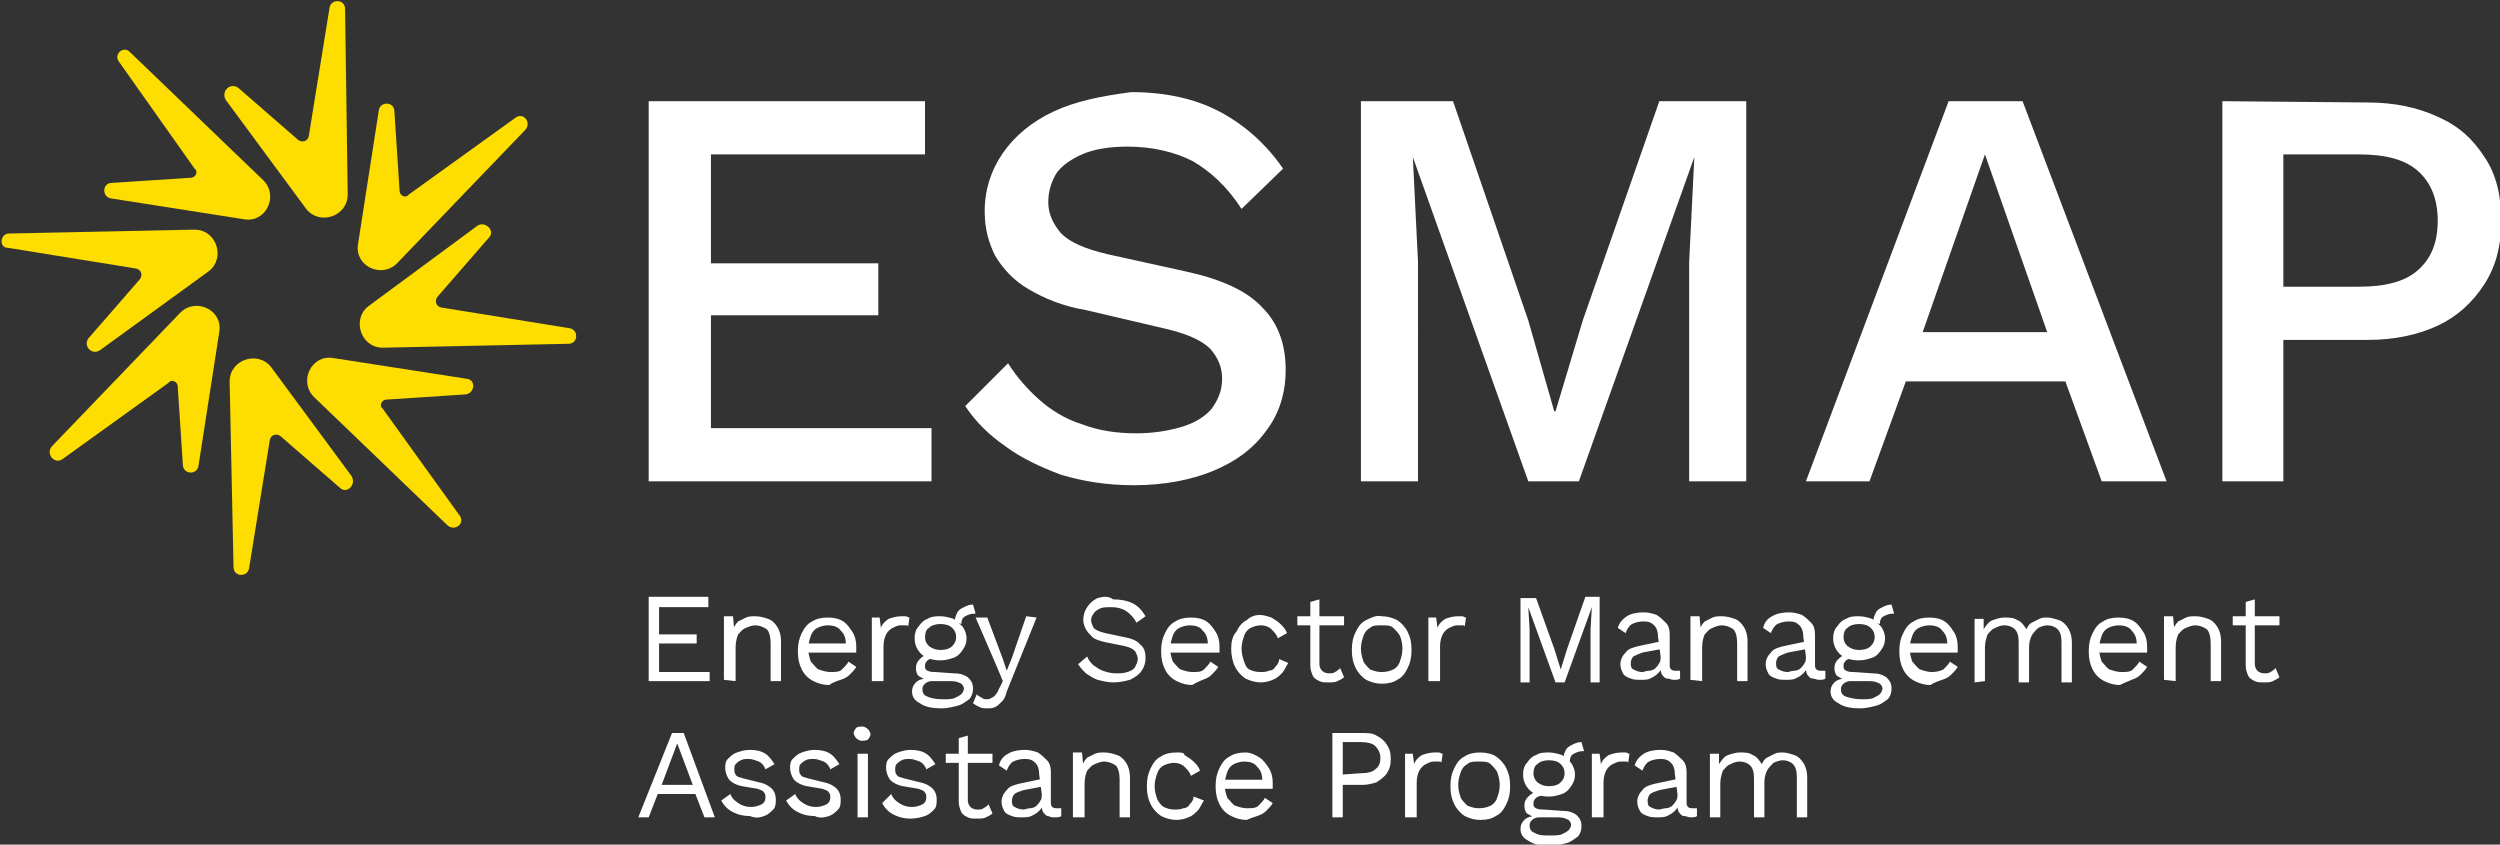 <?xml version="1.0" encoding="utf-8"?>
<!-- Generator: Adobe Illustrator 27.9.1, SVG Export Plug-In . SVG Version: 6.00 Build 0)  -->
<svg version="1.1" id="Layer_1" xmlns="http://www.w3.org/2000/svg" xmlns:xlink="http://www.w3.org/1999/xlink" x="0px" y="0px"
	 viewBox="0 0 192.7 65.1" style="enable-background:new 0 0 192.7 65.1;" xml:space="preserve">
<rect x="0" y="0" width="192.7" height="65.1" fill="#333333" stroke="none"/>
<style type="text/css">
	.st0{fill:#FDDE00;}
	.st1{fill:#FFFFFF;}
</style>
<path class="st0" d="M26.2,37.6l-4.6-4c-0.3-0.2-0.7-0.1-0.8,0.3l-1.6,9.9c-0.1,0.7-1.2,0.7-1.2-0.1l-0.3-14.3
	c0-1.7,2.2-2.4,3.2-1.1l6.2,8.4C27.5,37.4,26.7,38.1,26.2,37.6"/>
<path class="st0" d="M14.1,35.9l-0.4-6.1c0-0.4-0.5-0.6-0.7-0.3l-8.2,5.9C4.2,35.8,3.5,35,4,34.4l9.9-10.3c1.2-1.2,3.3-0.2,3,1.5
	l-1.6,10.3C15.2,36.6,14.2,36.6,14.1,35.9"/>
<path class="st0" d="M6.8,26.1l4-4.6c0.2-0.3,0.1-0.7-0.3-0.8l-9.9-1.6C-0.1,19.1,0,18,0.7,18L15,17.7c1.7,0,2.4,2.2,1.1,3.2L7.7,27
	C7.1,27.4,6.4,26.7,6.8,26.1"/>
<path class="st0" d="M8.6,14.1l6.1-0.4c0.4,0,0.6-0.5,0.3-0.7L9.2,4.8C8.7,4.2,9.5,3.5,10,4l10.3,9.9c1.2,1.2,0.2,3.3-1.5,3
	L8.6,15.3C7.8,15.2,7.9,14.1,8.6,14.1"/>
<path class="st0" d="M18.4,6.8l4.6,4c0.3,0.2,0.7,0.1,0.8-0.3l1.6-9.9c0.1-0.7,1.2-0.7,1.2,0.1L26.8,15c0,1.7-2.2,2.4-3.2,1.1
	l-6.2-8.4C17,7,17.8,6.3,18.4,6.8"/>
<path class="st0" d="M30.4,8.6l0.4,6.1c0,0.4,0.5,0.6,0.7,0.3l8.2-5.9c0.6-0.5,1.3,0.3,0.8,0.9l-9.9,10.3c-1.2,1.2-3.3,0.2-3-1.5
	l1.6-10.3C29.3,7.8,30.4,7.8,30.4,8.6"/>
<path class="st0" d="M37.7,18.3l-4,4.6c-0.2,0.3-0.1,0.7,0.3,0.8l9.9,1.6c0.7,0.1,0.7,1.2-0.1,1.2l-14.3,0.3c-1.7,0-2.4-2.2-1.1-3.2
	l8.4-6.2C37.4,17,38.2,17.8,37.7,18.3"/>
<path class="st0" d="M35.9,30.4l-6.1,0.4c-0.4,0-0.6,0.5-0.3,0.7l5.9,8.2c0.5,0.6-0.3,1.3-0.9,0.8l-10.3-9.9c-1.2-1.2-0.2-3.3,1.5-3
	L36,29.2C36.7,29.3,36.6,30.3,35.9,30.4"/>
<path class="st1" d="M176,22.1V11.9h5.8c2.1,0,3.6,0.4,4.6,1.3c1,0.9,1.5,2.2,1.5,3.8c0,1.7-0.5,2.9-1.5,3.8c-1,0.9-2.5,1.3-4.6,1.3
	L176,22.1z M171.3,7.8v29.3h4.7V26.2h6.5c2.1,0,3.9-0.4,5.4-1.1c1.5-0.7,2.7-1.8,3.6-3.2c0.9-1.4,1.3-3,1.3-4.9
	c0-1.9-0.4-3.6-1.3-4.9c-0.9-1.4-2-2.4-3.6-3.1c-1.5-0.7-3.3-1.1-5.4-1.1L171.3,7.8L171.3,7.8L171.3,7.8z M153,11.9l4.8,13.7h-9.6
	L153,11.9L153,11.9z M155.9,7.8h-5.7l-11,29.3h4.9l2.8-7.7h12.3l2.8,7.7h5L155.9,7.8L155.9,7.8L155.9,7.8z M127.9,7.8l-5.9,16.9
	l-2.1,7h-0.1l-2-7L112,7.8h-7.1v29.3h4.4V20.2l-0.4-8.1h0l8.9,25h3.9l8.9-25h0l-0.4,8.1v16.9h4.4V7.8L127.9,7.8L127.9,7.8z
	 M81.2,8.6c-1.7,0.8-3,1.9-3.9,3.2c-0.9,1.3-1.4,2.8-1.4,4.5c0,1.3,0.3,2.4,0.8,3.4c0.6,1,1.4,1.9,2.6,2.6c1.2,0.7,2.6,1.3,4.4,1.6
	l6.4,1.5c1.6,0.4,2.6,0.9,3.2,1.5c0.6,0.7,0.9,1.4,0.9,2.3c0,0.9-0.3,1.6-0.8,2.3c-0.5,0.6-1.3,1.1-2.3,1.4c-1,0.3-2.2,0.5-3.5,0.5
	c-1.5,0-2.9-0.2-4.2-0.7c-1.3-0.4-2.4-1.1-3.3-1.9c-0.9-0.8-1.7-1.7-2.4-2.8l-3.3,3.3c0.8,1.2,1.8,2.2,3.1,3.1
	c1.2,0.9,2.7,1.6,4.3,2.2c1.7,0.5,3.5,0.8,5.6,0.8c2.3,0,4.4-0.4,6.1-1.1s3.1-1.7,4.1-3.1c1-1.3,1.5-2.9,1.5-4.7
	c0-2-0.6-3.6-1.8-4.8c-1.2-1.3-3.2-2.2-6-2.8l-5.9-1.3c-1.7-0.4-2.9-0.9-3.6-1.6c-0.6-0.7-1-1.5-1-2.4c0-0.8,0.2-1.5,0.6-2.2
	c0.4-0.6,1.1-1.1,2-1.5c0.9-0.4,2.1-0.6,3.5-0.6c1.9,0,3.6,0.4,5,1.1c1.4,0.8,2.7,2,3.8,3.7l3.2-3.1c-1.3-1.9-3-3.4-4.9-4.4
	c-1.9-1-4.2-1.5-6.8-1.5C84.9,7.4,82.9,7.8,81.2,8.6L81.2,8.6L81.2,8.6z M71.8,37.1V33H54.8v-8.7h12.9v-4H54.8v-8.4h16.5V7.8H50
	v29.3C50,37.1,71.8,37.1,71.8,37.1z"/>
<path class="st1" d="M172.1,47.5v0.7h3.6v-0.7H172.1z M173.1,46.4v4.9c0,0.3,0.1,0.6,0.2,0.8c0.1,0.2,0.3,0.3,0.5,0.4
	s0.4,0.1,0.7,0.1c0.3,0,0.5,0,0.7-0.1c0.2-0.1,0.4-0.2,0.5-0.3l-0.3-0.7c-0.1,0.1-0.2,0.2-0.4,0.3c-0.1,0.1-0.3,0.1-0.5,0.1
	c-0.2,0-0.4-0.1-0.5-0.2s-0.2-0.3-0.2-0.5v-5L173.1,46.4L173.1,46.4L173.1,46.4z M167.7,52.5v-2.6c0-0.4,0.1-0.8,0.2-1
	c0.2-0.2,0.3-0.4,0.6-0.5c0.2-0.1,0.5-0.2,0.7-0.2c0.3,0,0.6,0.1,0.9,0.3c0.2,0.2,0.3,0.6,0.3,1.1v2.9h0.8v-3.1
	c0-0.4-0.1-0.8-0.3-1.1c-0.2-0.3-0.4-0.5-0.7-0.6c-0.3-0.1-0.6-0.2-1-0.2c-0.2,0-0.5,0-0.7,0.1c-0.2,0.1-0.4,0.2-0.6,0.3
	c-0.2,0.2-0.3,0.4-0.4,0.6l0.1,0.1l-0.1-1.1h-0.7v4.9L167.7,52.5L167.7,52.5L167.7,52.5z M164.3,52.4c0.3-0.1,0.5-0.2,0.7-0.4
	c0.2-0.2,0.4-0.4,0.5-0.6l-0.6-0.4c-0.1,0.2-0.3,0.4-0.5,0.6s-0.5,0.2-0.9,0.2c-0.3,0-0.6-0.1-0.9-0.2c-0.2-0.1-0.4-0.4-0.6-0.6
	c-0.1-0.3-0.2-0.6-0.2-1c0-0.4,0.1-0.7,0.2-1c0.1-0.3,0.3-0.5,0.5-0.6c0.2-0.1,0.5-0.2,0.8-0.2c0.4,0,0.8,0.1,1,0.4
	c0.3,0.3,0.4,0.6,0.4,1.1l0.4-0.1h-3.6v0.7h4c0-0.1,0-0.2,0-0.2c0-0.1,0-0.2,0-0.3c0-0.4-0.1-0.8-0.3-1.1c-0.2-0.3-0.4-0.6-0.7-0.8
	s-0.7-0.3-1.2-0.3c-0.5,0-0.9,0.1-1.2,0.3c-0.4,0.2-0.6,0.5-0.8,0.9c-0.2,0.4-0.3,0.8-0.3,1.4s0.1,1,0.3,1.4
	c0.2,0.4,0.5,0.7,0.9,0.9c0.4,0.2,0.8,0.3,1.2,0.3C163.8,52.6,164.1,52.5,164.3,52.4L164.3,52.4L164.3,52.4z M153,52.5v-2.6
	c0-0.4,0.1-0.7,0.2-1c0.2-0.2,0.3-0.4,0.6-0.5c0.2-0.1,0.4-0.2,0.7-0.2c0.3,0,0.6,0.1,0.8,0.3s0.3,0.5,0.3,1v3.1h0.8v-2.7
	c0-0.4,0.1-0.7,0.2-0.9s0.3-0.4,0.5-0.6c0.2-0.1,0.5-0.2,0.7-0.2c0.3,0,0.6,0.1,0.8,0.3c0.2,0.2,0.3,0.5,0.3,1v3.1h0.8v-3.1
	c0-0.4-0.1-0.8-0.3-1.1c-0.2-0.3-0.4-0.5-0.7-0.6c-0.3-0.1-0.6-0.2-0.9-0.2c-0.2,0-0.4,0-0.6,0.1c-0.2,0.1-0.4,0.2-0.6,0.3
	c-0.2,0.1-0.3,0.3-0.4,0.5c-0.2-0.3-0.4-0.6-0.7-0.7c-0.3-0.2-0.6-0.2-1-0.2c-0.3,0-0.6,0.1-0.9,0.2s-0.5,0.4-0.7,0.7l0-0.8h-0.7
	v4.9L153,52.5L153,52.5L153,52.5z M149.7,52.4c0.3-0.1,0.5-0.2,0.7-0.4c0.2-0.2,0.4-0.4,0.5-0.6l-0.6-0.4c-0.1,0.2-0.3,0.4-0.5,0.6
	c-0.2,0.1-0.5,0.2-0.9,0.2c-0.3,0-0.6-0.1-0.9-0.2c-0.2-0.1-0.4-0.4-0.6-0.6c-0.1-0.3-0.2-0.6-0.2-1c0-0.4,0.1-0.7,0.2-1
	c0.1-0.3,0.3-0.5,0.5-0.6c0.2-0.1,0.5-0.2,0.8-0.2c0.4,0,0.8,0.1,1,0.4c0.3,0.3,0.4,0.6,0.4,1.1l0.4-0.1h-3.6v0.7h4
	c0-0.1,0-0.2,0-0.2c0-0.1,0-0.2,0-0.3c0-0.4-0.1-0.8-0.3-1.1c-0.2-0.3-0.4-0.6-0.7-0.8s-0.7-0.3-1.2-0.3c-0.5,0-0.9,0.1-1.2,0.3
	c-0.4,0.2-0.6,0.5-0.8,0.9c-0.2,0.4-0.3,0.8-0.3,1.4s0.1,1,0.3,1.4c0.2,0.4,0.5,0.7,0.9,0.9c0.4,0.2,0.8,0.3,1.2,0.3
	C149.1,52.6,149.4,52.5,149.7,52.4L149.7,52.4L149.7,52.4z M144.2,48.4c0.2,0.2,0.3,0.4,0.3,0.7c0,0.3-0.1,0.5-0.3,0.7
	c-0.2,0.2-0.5,0.3-0.9,0.3s-0.6-0.1-0.9-0.3c-0.2-0.2-0.3-0.4-0.3-0.7c0-0.3,0.1-0.6,0.3-0.7c0.2-0.2,0.5-0.3,0.9-0.3
	S144,48.2,144.2,48.4z M142.3,47.7c-0.3,0.1-0.5,0.3-0.7,0.6c-0.2,0.2-0.3,0.5-0.3,0.9c0,0.5,0.2,0.9,0.5,1.2
	c0.3,0.3,0.8,0.5,1.5,0.5c0.4,0,0.7-0.1,1-0.2c0.3-0.1,0.5-0.3,0.7-0.6c0.2-0.3,0.3-0.5,0.3-0.9c0-0.3-0.1-0.6-0.3-0.9
	c-0.2-0.2-0.4-0.4-0.7-0.6c-0.3-0.1-0.7-0.2-1-0.2S142.6,47.5,142.3,47.7L142.3,47.7z M142.3,53.7c-0.3-0.1-0.4-0.3-0.4-0.6
	c0-0.2,0.1-0.3,0.2-0.4c0.1-0.1,0.3-0.2,0.5-0.2h1.5c0.4,0,0.6,0.1,0.8,0.2c0.1,0.1,0.2,0.2,0.2,0.4c0,0.1-0.1,0.3-0.2,0.4
	c-0.1,0.1-0.3,0.2-0.5,0.3s-0.6,0.1-0.9,0.1C143,53.9,142.6,53.8,142.3,53.7L142.3,53.7L142.3,53.7z M142.9,51.8
	c-0.2,0-0.4,0-0.6-0.1s-0.2-0.2-0.2-0.4c0-0.2,0.1-0.3,0.2-0.4c0.1-0.1,0.4-0.2,0.7-0.2h0.1l-0.5-0.3c-0.4,0-0.7,0.2-0.9,0.4
	c-0.2,0.2-0.3,0.4-0.3,0.7c0,0.3,0.1,0.5,0.2,0.6c0.2,0.1,0.3,0.2,0.6,0.3l0.1-0.1c-0.4,0-0.7,0.1-0.9,0.3c-0.2,0.2-0.3,0.4-0.3,0.7
	c0,0.4,0.2,0.7,0.6,0.9c0.4,0.3,1,0.4,1.7,0.4c0.4,0,0.8-0.1,1.2-0.2c0.4-0.1,0.6-0.3,0.9-0.5c0.2-0.2,0.3-0.5,0.3-0.8
	c0-0.4-0.1-0.6-0.4-0.9c-0.3-0.2-0.6-0.3-1.1-0.3L142.9,51.8L142.9,51.8L142.9,51.8z M145.8,46.6L145.8,46.6c-0.3,0-0.5,0.1-0.7,0.2
	c-0.2,0.1-0.4,0.2-0.5,0.4c-0.1,0.2-0.2,0.4-0.2,0.7l0.5,0.2c0-0.3,0.1-0.5,0.3-0.6c0.2-0.1,0.4-0.2,0.7-0.2h0.1L145.8,46.6
	L145.8,46.6L145.8,46.6z M139.2,50.6c0,0.2,0,0.4-0.1,0.5c-0.1,0.2-0.2,0.3-0.3,0.4c-0.1,0.1-0.3,0.2-0.5,0.2
	c-0.2,0-0.4,0.1-0.5,0.1c-0.3,0-0.5-0.1-0.7-0.2c-0.2-0.1-0.2-0.3-0.2-0.5c0-0.2,0.1-0.4,0.2-0.5c0.2-0.1,0.4-0.2,0.7-0.3l1.6-0.3
	v-0.6l-1.9,0.4c-0.4,0.1-0.8,0.2-1,0.5c-0.2,0.2-0.4,0.5-0.4,0.9c0,0.3,0.1,0.5,0.2,0.7c0.1,0.2,0.3,0.3,0.6,0.4
	c0.2,0.1,0.5,0.1,0.8,0.1c0.2,0,0.5,0,0.7-0.1s0.4-0.2,0.6-0.4c0.2-0.2,0.3-0.4,0.4-0.6l-0.2,0v0.1c0,0.2,0,0.4,0.1,0.6
	c0.1,0.1,0.2,0.3,0.4,0.3s0.3,0.1,0.5,0.1c0.2,0,0.4,0,0.5-0.1l0-0.6c-0.1,0-0.2,0-0.4,0c-0.2,0-0.4-0.1-0.4-0.4v-2.4
	c0-0.4-0.1-0.7-0.3-0.9c-0.2-0.2-0.4-0.4-0.7-0.6c-0.3-0.1-0.6-0.2-1-0.2c-0.5,0-1,0.1-1.3,0.3c-0.4,0.2-0.6,0.5-0.7,0.9l0.6,0.4
	c0.1-0.3,0.3-0.6,0.5-0.7s0.5-0.2,0.9-0.2c0.4,0,0.6,0.1,0.8,0.3c0.2,0.2,0.3,0.5,0.3,0.9L139.2,50.6L139.2,50.6L139.2,50.6z
	 M131.2,52.5v-2.6c0-0.4,0.1-0.8,0.2-1c0.2-0.2,0.3-0.4,0.6-0.5c0.2-0.1,0.5-0.2,0.7-0.2c0.3,0,0.6,0.1,0.9,0.3
	c0.2,0.2,0.3,0.6,0.3,1.1v2.9h0.8v-3.1c0-0.4-0.1-0.8-0.3-1.1c-0.2-0.3-0.4-0.5-0.7-0.6c-0.3-0.1-0.6-0.2-1-0.2
	c-0.2,0-0.5,0-0.7,0.1c-0.2,0.1-0.4,0.2-0.6,0.3c-0.2,0.2-0.3,0.4-0.4,0.6l0.1,0.1l-0.1-1.1h-0.7v4.9L131.2,52.5L131.2,52.5
	L131.2,52.5z M128,50.6c0,0.2,0,0.4-0.1,0.5c-0.1,0.2-0.2,0.3-0.3,0.4s-0.3,0.2-0.5,0.2c-0.2,0-0.4,0.1-0.5,0.1
	c-0.3,0-0.5-0.1-0.7-0.2c-0.2-0.1-0.2-0.3-0.2-0.5c0-0.2,0.1-0.4,0.2-0.5c0.2-0.1,0.4-0.2,0.7-0.3l1.6-0.3v-0.6l-1.9,0.4
	c-0.4,0.1-0.8,0.2-1,0.5c-0.2,0.2-0.4,0.5-0.4,0.9c0,0.3,0.1,0.5,0.2,0.7c0.1,0.2,0.3,0.3,0.6,0.4c0.2,0.1,0.5,0.1,0.8,0.1
	c0.2,0,0.5,0,0.7-0.1s0.4-0.2,0.6-0.4c0.2-0.2,0.3-0.4,0.4-0.6l-0.2,0v0.1c0,0.2,0,0.4,0.1,0.6c0.1,0.1,0.2,0.3,0.4,0.3
	s0.3,0.1,0.5,0.1c0.2,0,0.4,0,0.5-0.1l0-0.6c-0.1,0-0.2,0-0.4,0c-0.2,0-0.4-0.1-0.4-0.4v-2.4c0-0.4-0.1-0.7-0.3-0.9
	s-0.4-0.4-0.7-0.6c-0.3-0.1-0.6-0.2-1-0.2c-0.5,0-1,0.1-1.3,0.3s-0.6,0.5-0.7,0.9l0.6,0.4c0.1-0.3,0.3-0.6,0.5-0.7s0.5-0.2,0.9-0.2
	c0.4,0,0.6,0.1,0.8,0.3c0.2,0.2,0.3,0.5,0.3,0.9L128,50.6L128,50.6L128,50.6z M122.2,46l-1.4,4l-0.5,1.6h0l-0.5-1.6l-1.4-3.9h-1.2
	v6.5h0.7v-4.1l-0.1-1.7h0l2.1,5.8h0.7l2.1-5.8h0l-0.1,1.7v4.1h0.7V46L122.2,46L122.2,46z M111,52.5v-2.7c0-0.4,0.1-0.7,0.2-0.9
	c0.1-0.2,0.3-0.4,0.5-0.5c0.2-0.1,0.4-0.2,0.6-0.2c0.2,0,0.3,0,0.4,0c0.1,0,0.2,0,0.2,0.1l0.1-0.7c-0.1,0-0.2-0.1-0.3-0.1
	c-0.1,0-0.2,0-0.3,0c-0.4,0-0.7,0.1-1,0.2c-0.3,0.2-0.5,0.4-0.6,0.7l-0.1-0.8h-0.6v4.9L111,52.5C111,52.5,111,52.5,111,52.5z
	 M107.4,48.4c0.2,0.2,0.4,0.4,0.5,0.6s0.2,0.6,0.2,1c0,0.4-0.1,0.7-0.2,1c-0.1,0.3-0.3,0.5-0.5,0.6s-0.5,0.2-0.9,0.2
	s-0.6-0.1-0.9-0.2c-0.2-0.2-0.4-0.4-0.5-0.6c-0.1-0.3-0.2-0.6-0.2-1c0-0.4,0.1-0.7,0.2-1c0.1-0.3,0.3-0.5,0.5-0.6
	c0.2-0.2,0.5-0.2,0.9-0.2S107.2,48.2,107.4,48.4z M105.3,47.8c-0.4,0.2-0.6,0.5-0.8,0.9c-0.2,0.4-0.3,0.8-0.3,1.4s0.1,1,0.3,1.4
	c0.2,0.4,0.5,0.7,0.8,0.9c0.4,0.2,0.8,0.3,1.2,0.3c0.5,0,0.9-0.1,1.2-0.3c0.4-0.2,0.6-0.5,0.8-0.9c0.2-0.4,0.3-0.8,0.3-1.4
	s-0.1-1-0.3-1.4c-0.2-0.4-0.5-0.7-0.8-0.9c-0.4-0.2-0.8-0.3-1.2-0.3C106.1,47.4,105.7,47.6,105.3,47.8z M100,47.5v0.7h3.6v-0.7H100z
	 M101,46.4v4.9c0,0.3,0.1,0.6,0.2,0.8c0.1,0.2,0.3,0.3,0.5,0.4s0.4,0.1,0.7,0.1c0.3,0,0.5,0,0.7-0.1c0.2-0.1,0.4-0.2,0.5-0.3
	l-0.3-0.7c-0.1,0.1-0.2,0.2-0.4,0.3c-0.1,0.1-0.3,0.1-0.5,0.1c-0.2,0-0.4-0.1-0.5-0.2s-0.2-0.3-0.2-0.5v-5L101,46.4L101,46.4
	L101,46.4z M96.1,47.8c-0.4,0.2-0.6,0.5-0.8,0.9C95,49,94.9,49.5,94.9,50s0.1,1,0.3,1.4c0.2,0.4,0.5,0.7,0.8,0.9
	c0.4,0.2,0.8,0.3,1.2,0.3c0.3,0,0.7-0.1,0.9-0.2c0.3-0.1,0.5-0.3,0.7-0.5c0.2-0.2,0.3-0.5,0.5-0.8l-0.7-0.3c0,0.2-0.1,0.4-0.3,0.6
	c-0.1,0.2-0.3,0.3-0.5,0.3c-0.2,0.1-0.4,0.1-0.7,0.1c-0.3,0-0.6-0.1-0.8-0.2S96,51.3,95.9,51c-0.1-0.3-0.2-0.6-0.2-1
	c0-0.4,0.1-0.7,0.2-1c0.1-0.3,0.3-0.5,0.5-0.6c0.2-0.1,0.5-0.2,0.8-0.2c0.3,0,0.6,0.1,0.8,0.3c0.2,0.2,0.4,0.4,0.5,0.7l0.7-0.4
	c-0.1-0.3-0.3-0.5-0.5-0.7c-0.2-0.2-0.4-0.3-0.7-0.5c-0.3-0.1-0.6-0.2-0.9-0.2C96.8,47.4,96.4,47.5,96.1,47.8L96.1,47.8L96.1,47.8z
	 M92.7,52.4c0.3-0.1,0.5-0.2,0.7-0.4c0.2-0.2,0.4-0.4,0.5-0.6l-0.6-0.4c-0.1,0.2-0.3,0.4-0.5,0.6s-0.5,0.2-0.9,0.2
	c-0.3,0-0.6-0.1-0.9-0.2c-0.2-0.1-0.4-0.4-0.6-0.6c-0.1-0.3-0.2-0.6-0.2-1c0-0.4,0.1-0.7,0.2-1c0.1-0.3,0.3-0.5,0.5-0.6
	c0.2-0.1,0.5-0.2,0.8-0.2c0.4,0,0.8,0.1,1,0.4c0.3,0.3,0.4,0.6,0.4,1.1l0.4-0.1H90v0.7h4c0-0.1,0-0.2,0-0.2c0-0.1,0-0.2,0-0.3
	c0-0.4-0.1-0.8-0.3-1.1c-0.2-0.3-0.4-0.6-0.7-0.8s-0.7-0.3-1.2-0.3c-0.5,0-0.9,0.1-1.2,0.3c-0.4,0.2-0.6,0.5-0.8,0.9
	c-0.2,0.4-0.3,0.8-0.3,1.4s0.1,1,0.3,1.4c0.2,0.4,0.5,0.7,0.9,0.9c0.4,0.2,0.8,0.3,1.2,0.3C92.2,52.6,92.5,52.5,92.7,52.4L92.7,52.4
	L92.7,52.4z M84.6,46.1c-0.4,0.2-0.6,0.4-0.8,0.7c-0.2,0.3-0.3,0.6-0.3,1c0,0.3,0.1,0.5,0.2,0.7c0.1,0.2,0.3,0.4,0.5,0.6
	c0.2,0.2,0.6,0.3,1,0.4l1.5,0.3c0.4,0.1,0.6,0.2,0.8,0.4c0.1,0.2,0.2,0.4,0.2,0.6c0,0.2-0.1,0.4-0.2,0.6c-0.1,0.2-0.3,0.3-0.6,0.4
	s-0.5,0.1-0.9,0.1c-0.4,0-0.7-0.1-1-0.2c-0.3-0.1-0.5-0.3-0.7-0.4c-0.2-0.2-0.4-0.4-0.5-0.7l-0.7,0.6c0.2,0.3,0.4,0.5,0.6,0.7
	c0.3,0.2,0.6,0.4,0.9,0.5c0.4,0.1,0.8,0.2,1.2,0.2c0.5,0,0.9-0.1,1.3-0.2c0.4-0.2,0.7-0.4,0.9-0.7s0.3-0.6,0.3-1
	c0-0.4-0.1-0.8-0.4-1c-0.2-0.3-0.7-0.5-1.3-0.6l-1.4-0.3c-0.4-0.1-0.7-0.2-0.9-0.4c-0.1-0.2-0.2-0.4-0.2-0.6c0-0.2,0.1-0.4,0.2-0.5
	c0.1-0.2,0.3-0.3,0.5-0.4s0.5-0.1,0.9-0.1c0.4,0,0.8,0.1,1.1,0.3c0.3,0.2,0.6,0.5,0.8,0.9l0.7-0.5c-0.3-0.5-0.6-0.8-1-1
	c-0.4-0.2-0.9-0.3-1.5-0.3C85.4,45.9,85,46,84.6,46.1L84.6,46.1L84.6,46.1z M79.1,47.5L78,50.7l-0.4,1l-0.3-0.9l-1.2-3.2h-0.9
	l1.6,3.7l0.5,1.2L77,53.1c-0.1,0.3-0.3,0.5-0.4,0.6c-0.2,0.1-0.3,0.2-0.5,0.2c-0.1,0-0.3,0-0.4-0.1c-0.1-0.1-0.3-0.1-0.4-0.3
	L75,54.2c0.1,0.1,0.3,0.2,0.5,0.3s0.4,0.1,0.6,0.1c0.2,0,0.4,0,0.6-0.1c0.2-0.1,0.3-0.2,0.5-0.4s0.3-0.4,0.4-0.8l2.3-5.7L79.1,47.5
	L79.1,47.5z M73.4,48.4c0.2,0.2,0.3,0.4,0.3,0.7c0,0.3-0.1,0.5-0.3,0.7c-0.2,0.2-0.5,0.3-0.9,0.3s-0.6-0.1-0.9-0.3
	c-0.2-0.2-0.3-0.4-0.3-0.7c0-0.3,0.1-0.6,0.3-0.7c0.2-0.2,0.5-0.3,0.9-0.3S73.2,48.2,73.4,48.4z M71.5,47.7
	c-0.3,0.1-0.5,0.3-0.7,0.6c-0.2,0.2-0.3,0.5-0.3,0.9c0,0.5,0.2,0.9,0.5,1.2c0.3,0.3,0.8,0.5,1.5,0.5c0.4,0,0.7-0.1,1-0.2
	c0.3-0.1,0.5-0.3,0.7-0.6c0.2-0.3,0.3-0.5,0.3-0.9c0-0.3-0.1-0.6-0.3-0.9c-0.2-0.2-0.4-0.4-0.7-0.6c-0.3-0.1-0.7-0.2-1-0.2
	S71.8,47.5,71.5,47.7L71.5,47.7L71.5,47.7z M71.5,53.7c-0.3-0.1-0.4-0.3-0.4-0.6c0-0.2,0.1-0.3,0.2-0.4c0.1-0.1,0.3-0.2,0.5-0.2h1.5
	c0.4,0,0.6,0.1,0.8,0.2c0.1,0.1,0.2,0.2,0.2,0.4c0,0.1-0.1,0.3-0.2,0.4s-0.3,0.2-0.5,0.3s-0.6,0.1-0.9,0.1
	C72.1,53.9,71.7,53.8,71.5,53.7L71.5,53.7L71.5,53.7z M72.1,51.8c-0.2,0-0.4,0-0.6-0.1s-0.2-0.2-0.2-0.4c0-0.2,0.1-0.3,0.2-0.4
	s0.4-0.2,0.7-0.2h0.1l-0.5-0.3c-0.4,0-0.7,0.2-0.9,0.4c-0.2,0.2-0.3,0.4-0.3,0.7c0,0.3,0.1,0.5,0.2,0.6c0.2,0.1,0.3,0.2,0.6,0.3
	l0.1-0.1c-0.4,0-0.7,0.1-0.9,0.3c-0.2,0.2-0.3,0.4-0.3,0.7c0,0.4,0.2,0.7,0.6,0.9c0.4,0.3,1,0.4,1.7,0.4c0.4,0,0.8-0.1,1.2-0.2
	c0.4-0.1,0.6-0.3,0.9-0.5c0.2-0.2,0.3-0.5,0.3-0.8c0-0.4-0.1-0.6-0.4-0.9c-0.3-0.2-0.6-0.3-1.1-0.3L72.1,51.8L72.1,51.8L72.1,51.8z
	 M75,46.6L75,46.6c-0.3,0-0.5,0.1-0.7,0.2c-0.2,0.1-0.4,0.2-0.5,0.4c-0.1,0.2-0.2,0.4-0.2,0.7l0.5,0.2c0-0.3,0.1-0.5,0.3-0.6
	c0.2-0.1,0.4-0.2,0.7-0.2h0.1L75,46.6L75,46.6L75,46.6z M68.1,52.5v-2.7c0-0.4,0.1-0.7,0.2-0.9c0.1-0.2,0.3-0.4,0.5-0.5
	s0.4-0.2,0.6-0.2c0.2,0,0.3,0,0.4,0c0.1,0,0.2,0,0.2,0.1l0.1-0.7c-0.1,0-0.2-0.1-0.3-0.1c-0.1,0-0.2,0-0.3,0c-0.4,0-0.7,0.1-1,0.2
	c-0.3,0.2-0.5,0.4-0.6,0.7l-0.1-0.8h-0.6v4.9L68.1,52.5C68.1,52.5,68.1,52.5,68.1,52.5z M64.8,52.4c0.3-0.1,0.5-0.2,0.7-0.4
	c0.2-0.2,0.4-0.4,0.5-0.6l-0.6-0.4c-0.1,0.2-0.3,0.4-0.5,0.6s-0.5,0.2-0.9,0.2c-0.3,0-0.6-0.1-0.9-0.2c-0.2-0.1-0.4-0.4-0.6-0.6
	c-0.1-0.3-0.2-0.6-0.2-1c0-0.4,0.1-0.7,0.2-1c0.1-0.3,0.3-0.5,0.5-0.6c0.2-0.1,0.5-0.2,0.8-0.2c0.4,0,0.8,0.1,1,0.4
	c0.3,0.3,0.4,0.6,0.4,1.1l0.4-0.1H62v0.7h4c0-0.1,0-0.2,0-0.2c0-0.1,0-0.2,0-0.3c0-0.4-0.1-0.8-0.3-1.1c-0.2-0.3-0.4-0.6-0.7-0.8
	s-0.7-0.3-1.2-0.3c-0.5,0-0.9,0.1-1.2,0.3c-0.4,0.2-0.6,0.5-0.8,0.9c-0.2,0.4-0.3,0.8-0.3,1.4s0.1,1,0.3,1.4
	c0.2,0.4,0.5,0.7,0.9,0.9c0.4,0.2,0.8,0.3,1.2,0.3C64.2,52.6,64.5,52.5,64.8,52.4L64.8,52.4L64.8,52.4z M56.7,52.5v-2.6
	c0-0.4,0.1-0.8,0.2-1c0.2-0.2,0.3-0.4,0.6-0.5c0.2-0.1,0.5-0.2,0.7-0.2c0.3,0,0.6,0.1,0.9,0.3c0.2,0.2,0.3,0.6,0.3,1.1v2.9h0.8v-3.1
	c0-0.4-0.1-0.8-0.3-1.1c-0.2-0.3-0.4-0.5-0.7-0.6c-0.3-0.1-0.6-0.2-1-0.2c-0.2,0-0.5,0-0.7,0.1c-0.2,0.1-0.4,0.2-0.6,0.3
	c-0.2,0.2-0.3,0.4-0.4,0.6l0.1,0.1l-0.1-1.1h-0.7v4.9L56.7,52.5C56.7,52.5,56.7,52.5,56.7,52.5z M54.7,52.5v-0.7h-3.9v-2.2h2.9v-0.7
	h-2.9v-2.1h3.8V46H50v6.5L54.7,52.5L54.7,52.5z"/>
<path class="st1" d="M132.6,63v-2.6c0-0.4,0.1-0.7,0.2-1c0.2-0.2,0.3-0.4,0.6-0.5c0.2-0.1,0.4-0.2,0.7-0.2c0.3,0,0.6,0.1,0.8,0.3
	c0.2,0.2,0.3,0.5,0.3,1V63h0.8v-2.7c0-0.4,0.1-0.7,0.2-0.9s0.3-0.4,0.5-0.6c0.2-0.1,0.5-0.2,0.7-0.2c0.3,0,0.6,0.1,0.8,0.3
	c0.2,0.2,0.3,0.5,0.3,1V63h0.8v-3.1c0-0.4-0.1-0.8-0.3-1.1c-0.2-0.3-0.4-0.5-0.7-0.6c-0.3-0.1-0.6-0.2-0.9-0.2c-0.2,0-0.4,0-0.6,0.1
	c-0.2,0.1-0.4,0.2-0.6,0.3c-0.2,0.1-0.3,0.3-0.4,0.5c-0.2-0.3-0.4-0.6-0.7-0.7c-0.3-0.2-0.6-0.2-1-0.2c-0.3,0-0.6,0.1-0.9,0.2
	s-0.5,0.4-0.7,0.7l0-0.8h-0.7V63L132.6,63L132.6,63L132.6,63z M129.3,61.2c0,0.2,0,0.4-0.1,0.5c-0.1,0.2-0.2,0.3-0.3,0.4
	c-0.1,0.1-0.3,0.2-0.5,0.2c-0.2,0-0.4,0.1-0.5,0.1c-0.3,0-0.5-0.1-0.7-0.2c-0.2-0.1-0.2-0.3-0.2-0.5c0-0.2,0.1-0.4,0.2-0.5
	s0.4-0.2,0.7-0.3l1.6-0.3V60l-1.9,0.4c-0.4,0.1-0.8,0.2-1,0.5c-0.2,0.2-0.4,0.5-0.4,0.9c0,0.3,0.1,0.5,0.2,0.7
	c0.1,0.2,0.3,0.3,0.6,0.4c0.2,0.1,0.5,0.1,0.8,0.1c0.2,0,0.5,0,0.7-0.1s0.4-0.2,0.6-0.4c0.2-0.2,0.3-0.4,0.4-0.6l-0.2,0v0.1
	c0,0.2,0,0.4,0.1,0.6c0.1,0.1,0.2,0.3,0.4,0.3s0.3,0.1,0.5,0.1c0.2,0,0.4,0,0.5-0.1l0-0.6c-0.1,0-0.2,0-0.4,0
	c-0.2,0-0.4-0.1-0.4-0.4v-2.4c0-0.4-0.1-0.7-0.3-0.9c-0.2-0.2-0.4-0.4-0.7-0.6c-0.3-0.1-0.6-0.2-1-0.2c-0.5,0-1,0.1-1.3,0.3
	s-0.6,0.5-0.7,0.9l0.6,0.4c0.1-0.3,0.3-0.6,0.5-0.7s0.5-0.2,0.9-0.2c0.4,0,0.6,0.1,0.8,0.3c0.2,0.2,0.3,0.5,0.3,0.9L129.3,61.2
	L129.3,61.2L129.3,61.2z M123.6,63v-2.7c0-0.4,0.1-0.7,0.2-0.9c0.1-0.2,0.3-0.4,0.5-0.5s0.4-0.2,0.6-0.2c0.2,0,0.3,0,0.4,0
	c0.1,0,0.2,0,0.2,0.1l0.1-0.7c-0.1,0-0.2-0.1-0.3-0.1c-0.1,0-0.2,0-0.3,0c-0.4,0-0.7,0.1-1,0.2c-0.3,0.2-0.5,0.4-0.6,0.7l-0.1-0.8
	h-0.6V63L123.6,63L123.6,63L123.6,63z M120.3,58.9c0.2,0.2,0.3,0.4,0.3,0.7c0,0.3-0.1,0.5-0.3,0.7s-0.5,0.3-0.9,0.3
	s-0.6-0.1-0.9-0.3c-0.2-0.2-0.3-0.4-0.3-0.7c0-0.3,0.1-0.6,0.3-0.7c0.2-0.2,0.5-0.3,0.9-0.3S120.1,58.7,120.3,58.9z M118.4,58.2
	c-0.3,0.1-0.5,0.3-0.7,0.6c-0.2,0.2-0.3,0.5-0.3,0.9c0,0.5,0.2,0.9,0.5,1.2c0.3,0.3,0.8,0.5,1.5,0.5c0.4,0,0.7-0.1,1-0.2
	c0.3-0.1,0.5-0.3,0.7-0.6c0.2-0.3,0.3-0.5,0.3-0.9c0-0.3-0.1-0.6-0.3-0.9c-0.2-0.2-0.4-0.4-0.7-0.6c-0.3-0.1-0.7-0.2-1-0.2
	S118.7,58,118.4,58.2L118.4,58.2z M118.3,64.2c-0.3-0.1-0.4-0.3-0.4-0.6c0-0.2,0.1-0.3,0.2-0.4c0.1-0.1,0.3-0.2,0.5-0.2h1.5
	c0.4,0,0.6,0.1,0.8,0.2c0.1,0.1,0.2,0.2,0.2,0.4c0,0.1-0.1,0.3-0.2,0.4c-0.1,0.1-0.3,0.2-0.5,0.3s-0.6,0.1-0.9,0.1
	C119,64.4,118.6,64.4,118.3,64.2L118.3,64.2L118.3,64.2z M119,62.4c-0.2,0-0.4,0-0.6-0.1s-0.2-0.2-0.2-0.4c0-0.2,0.1-0.3,0.2-0.4
	s0.4-0.2,0.7-0.2h0.1l-0.5-0.3c-0.4,0-0.7,0.2-0.9,0.4c-0.2,0.2-0.3,0.4-0.3,0.7c0,0.3,0.1,0.5,0.2,0.6c0.2,0.1,0.3,0.2,0.6,0.3
	l0.1-0.1c-0.4,0-0.7,0.1-0.9,0.3s-0.3,0.4-0.3,0.7c0,0.4,0.2,0.7,0.6,0.9c0.4,0.3,1,0.4,1.7,0.4c0.4,0,0.8-0.1,1.2-0.2
	c0.4-0.1,0.6-0.3,0.9-0.5c0.2-0.2,0.3-0.5,0.3-0.8c0-0.4-0.1-0.6-0.4-0.9c-0.3-0.2-0.6-0.3-1.1-0.3L119,62.4L119,62.4L119,62.4z
	 M121.9,57.2L121.9,57.2c-0.3,0-0.5,0.1-0.7,0.2c-0.2,0.1-0.4,0.2-0.5,0.4c-0.1,0.2-0.2,0.4-0.2,0.7l0.5,0.2c0-0.3,0.1-0.5,0.3-0.6
	c0.2-0.1,0.4-0.2,0.7-0.2h0.1L121.9,57.2L121.9,57.2z M114.9,58.9c0.2,0.2,0.4,0.4,0.5,0.6c0.1,0.3,0.2,0.6,0.2,1
	c0,0.4-0.1,0.7-0.2,1c-0.1,0.3-0.3,0.5-0.5,0.6s-0.5,0.2-0.9,0.2s-0.6-0.1-0.9-0.2c-0.2-0.2-0.4-0.4-0.5-0.6c-0.1-0.3-0.2-0.6-0.2-1
	c0-0.4,0.1-0.7,0.2-1c0.1-0.3,0.3-0.5,0.5-0.6c0.2-0.2,0.5-0.2,0.9-0.2S114.7,58.7,114.9,58.9z M112.9,58.3
	c-0.4,0.2-0.6,0.5-0.8,0.9c-0.2,0.4-0.3,0.8-0.3,1.4s0.1,1,0.3,1.4c0.2,0.4,0.5,0.7,0.8,0.9c0.4,0.2,0.8,0.3,1.2,0.3
	c0.5,0,0.9-0.1,1.2-0.3c0.4-0.2,0.6-0.5,0.8-0.9c0.2-0.4,0.3-0.8,0.3-1.4s-0.1-1-0.3-1.4c-0.2-0.4-0.5-0.7-0.8-0.9s-0.8-0.3-1.2-0.3
	C113.6,58,113.2,58.1,112.9,58.3z M109.2,63v-2.7c0-0.4,0.1-0.7,0.2-0.9c0.1-0.2,0.3-0.4,0.5-0.5c0.2-0.1,0.4-0.2,0.6-0.2
	c0.2,0,0.3,0,0.4,0c0.1,0,0.2,0,0.2,0.1l0.1-0.7c-0.1,0-0.2-0.1-0.3-0.1c-0.1,0-0.2,0-0.3,0c-0.4,0-0.7,0.1-1,0.2
	c-0.3,0.2-0.5,0.4-0.6,0.7l-0.1-0.8h-0.6V63L109.2,63C109.2,63,109.2,63,109.2,63z M103.5,59.7v-2.5h1.4c0.5,0,0.9,0.1,1.1,0.3
	c0.2,0.2,0.4,0.5,0.4,0.9c0,0.4-0.1,0.7-0.4,0.9c-0.2,0.2-0.6,0.3-1.1,0.3L103.5,59.7C103.5,59.7,103.5,59.7,103.5,59.7z
	 M102.7,56.5V63h0.8v-2.5h1.5c0.4,0,0.8-0.1,1.1-0.2c0.3-0.2,0.6-0.4,0.8-0.7c0.2-0.3,0.3-0.6,0.3-1.1s-0.1-0.8-0.3-1.1
	c-0.2-0.3-0.4-0.5-0.8-0.7c-0.3-0.2-0.7-0.2-1.1-0.2L102.7,56.5L102.7,56.5L102.7,56.5z M96.9,62.9c0.3-0.1,0.5-0.2,0.7-0.4
	c0.2-0.2,0.4-0.4,0.5-0.6l-0.6-0.4c-0.1,0.2-0.3,0.4-0.5,0.6s-0.5,0.2-0.9,0.2c-0.3,0-0.6-0.1-0.9-0.2c-0.2-0.1-0.4-0.4-0.6-0.6
	c-0.1-0.3-0.2-0.6-0.2-1c0-0.4,0.1-0.7,0.2-1c0.1-0.3,0.3-0.5,0.5-0.6c0.2-0.1,0.5-0.2,0.8-0.2c0.4,0,0.8,0.1,1,0.4
	c0.3,0.3,0.4,0.6,0.4,1.1l0.4-0.1h-3.6v0.7h4c0-0.1,0-0.2,0-0.2c0-0.1,0-0.2,0-0.3c0-0.4-0.1-0.8-0.3-1.1c-0.2-0.3-0.4-0.6-0.7-0.8
	S96.4,58,96,58c-0.5,0-0.9,0.1-1.2,0.3c-0.4,0.2-0.6,0.5-0.8,0.9c-0.2,0.4-0.3,0.8-0.3,1.4s0.1,1,0.3,1.4c0.2,0.4,0.5,0.7,0.9,0.9
	c0.4,0.2,0.8,0.3,1.2,0.3C96.3,63.1,96.6,63,96.9,62.9L96.9,62.9L96.9,62.9z M89.5,58.3c-0.4,0.2-0.6,0.5-0.8,0.9
	c-0.2,0.4-0.3,0.8-0.3,1.4s0.1,1,0.3,1.4c0.2,0.4,0.5,0.7,0.8,0.9c0.4,0.2,0.8,0.3,1.2,0.3c0.3,0,0.7-0.1,0.9-0.2
	c0.3-0.1,0.5-0.3,0.7-0.5c0.2-0.2,0.3-0.5,0.5-0.8L92,61.4c0,0.2-0.1,0.4-0.3,0.6c-0.1,0.2-0.3,0.3-0.5,0.3
	c-0.2,0.1-0.4,0.1-0.7,0.1c-0.3,0-0.6-0.1-0.8-0.2c-0.2-0.1-0.4-0.4-0.5-0.6c-0.1-0.3-0.2-0.6-0.2-1c0-0.4,0.1-0.7,0.2-1
	c0.1-0.3,0.3-0.5,0.5-0.6c0.2-0.1,0.5-0.2,0.8-0.2c0.3,0,0.6,0.1,0.8,0.3c0.2,0.2,0.4,0.4,0.5,0.7l0.7-0.4c-0.1-0.3-0.3-0.5-0.5-0.7
	c-0.2-0.2-0.4-0.3-0.7-0.5C91.3,58,91,58,90.7,58C90.2,58,89.8,58.1,89.5,58.3L89.5,58.3L89.5,58.3z M83.6,63v-2.6
	c0-0.4,0.1-0.8,0.2-1c0.2-0.2,0.3-0.4,0.6-0.5c0.2-0.1,0.5-0.2,0.7-0.2c0.3,0,0.6,0.1,0.9,0.3c0.2,0.2,0.3,0.6,0.3,1.1V63h0.8v-3.1
	c0-0.4-0.1-0.8-0.3-1.1c-0.2-0.3-0.4-0.5-0.7-0.6c-0.3-0.1-0.6-0.2-1-0.2c-0.2,0-0.5,0-0.7,0.1c-0.2,0.1-0.4,0.2-0.6,0.3
	c-0.2,0.2-0.3,0.4-0.4,0.6l0.1,0.1l-0.1-1.1h-0.7V63L83.6,63L83.6,63L83.6,63z M80.3,61.2c0,0.2,0,0.4-0.1,0.5
	c-0.1,0.2-0.2,0.3-0.3,0.4c-0.1,0.1-0.3,0.2-0.5,0.2c-0.2,0-0.4,0.1-0.5,0.1c-0.3,0-0.5-0.1-0.7-0.2c-0.2-0.1-0.2-0.3-0.2-0.5
	c0-0.2,0.1-0.4,0.2-0.5s0.4-0.2,0.7-0.3l1.6-0.3V60l-1.9,0.4c-0.4,0.1-0.8,0.2-1,0.5c-0.2,0.2-0.4,0.5-0.4,0.9
	c0,0.3,0.1,0.5,0.2,0.7c0.1,0.2,0.3,0.3,0.6,0.4c0.2,0.1,0.5,0.1,0.8,0.1c0.2,0,0.5,0,0.7-0.1s0.4-0.2,0.6-0.4
	c0.2-0.2,0.3-0.4,0.4-0.6l-0.2,0v0.1c0,0.2,0,0.4,0.1,0.6c0.1,0.1,0.2,0.3,0.4,0.3c0.2,0.1,0.3,0.1,0.5,0.1c0.2,0,0.4,0,0.5-0.1
	l0-0.6c-0.1,0-0.2,0-0.4,0c-0.2,0-0.4-0.1-0.4-0.4v-2.4c0-0.4-0.1-0.7-0.3-0.9c-0.2-0.2-0.4-0.4-0.7-0.6c-0.3-0.1-0.6-0.2-1-0.2
	c-0.5,0-1,0.1-1.3,0.3c-0.4,0.2-0.6,0.5-0.7,0.9l0.6,0.4c0.1-0.3,0.3-0.6,0.5-0.7s0.5-0.2,0.9-0.2c0.4,0,0.6,0.1,0.8,0.3
	c0.2,0.2,0.3,0.5,0.3,0.9L80.3,61.2L80.3,61.2L80.3,61.2z M72.9,58.1v0.7h3.6v-0.7L72.9,58.1L72.9,58.1z M73.9,56.9v4.9
	c0,0.3,0.1,0.6,0.2,0.8c0.1,0.2,0.3,0.3,0.5,0.4s0.4,0.1,0.7,0.1c0.3,0,0.5,0,0.7-0.1c0.2-0.1,0.4-0.2,0.5-0.3L76.2,62
	c-0.1,0.1-0.2,0.2-0.4,0.3c-0.1,0.1-0.3,0.1-0.5,0.1c-0.2,0-0.4-0.1-0.5-0.2s-0.2-0.3-0.2-0.5v-5L73.9,56.9L73.9,56.9L73.9,56.9z
	 M71.3,62.9c0.3-0.1,0.5-0.3,0.7-0.5c0.2-0.2,0.2-0.5,0.2-0.8c0-0.3-0.1-0.6-0.3-0.8c-0.2-0.2-0.5-0.4-1-0.5l-1.2-0.3
	c-0.3-0.1-0.5-0.1-0.6-0.3c-0.1-0.1-0.1-0.3-0.1-0.4c0-0.1,0-0.3,0.1-0.4c0.1-0.1,0.2-0.2,0.4-0.3c0.2-0.1,0.4-0.1,0.6-0.1
	c0.3,0,0.5,0.1,0.8,0.2c0.2,0.1,0.4,0.3,0.5,0.6l0.7-0.4c-0.2-0.3-0.4-0.6-0.7-0.8c-0.3-0.2-0.7-0.3-1.2-0.3c-0.4,0-0.7,0.1-1,0.2
	c-0.3,0.1-0.5,0.3-0.7,0.5c-0.2,0.2-0.2,0.5-0.2,0.7c0,0.3,0.1,0.6,0.3,0.9c0.2,0.2,0.5,0.4,1,0.5l1.2,0.2c0.2,0.1,0.4,0.1,0.5,0.3
	c0.1,0.1,0.1,0.2,0.1,0.4c0,0.2-0.1,0.4-0.3,0.5c-0.2,0.1-0.5,0.2-0.8,0.2c-0.4,0-0.7-0.1-1-0.3c-0.3-0.2-0.5-0.4-0.6-0.7L68,61.9
	c0.2,0.4,0.5,0.7,0.9,0.9c0.4,0.2,0.8,0.3,1.3,0.3C70.6,63.1,71,63,71.3,62.9L71.3,62.9L71.3,62.9z M66.1,58.1V63h0.8v-4.9H66.1z
	 M66.9,57c0.1-0.1,0.2-0.3,0.2-0.4s-0.1-0.3-0.2-0.4c-0.1-0.1-0.3-0.2-0.4-0.2S66.1,56,66,56.1s-0.2,0.3-0.2,0.4s0.1,0.3,0.2,0.4
	c0.1,0.1,0.3,0.2,0.4,0.2S66.8,57.1,66.9,57z M63.9,62.9c0.3-0.1,0.5-0.3,0.7-0.5c0.2-0.2,0.2-0.5,0.2-0.8c0-0.3-0.1-0.6-0.3-0.8
	c-0.2-0.2-0.5-0.4-1-0.5l-1.2-0.3c-0.3-0.1-0.5-0.1-0.6-0.3c-0.1-0.1-0.1-0.3-0.1-0.4c0-0.1,0-0.3,0.1-0.4c0.1-0.1,0.2-0.2,0.4-0.3
	c0.2-0.1,0.4-0.1,0.6-0.1c0.3,0,0.5,0.1,0.8,0.2c0.2,0.1,0.4,0.3,0.5,0.6l0.7-0.4c-0.2-0.3-0.4-0.6-0.7-0.8
	c-0.3-0.2-0.7-0.3-1.2-0.3c-0.4,0-0.7,0.1-1,0.2c-0.3,0.1-0.5,0.3-0.7,0.5c-0.2,0.2-0.2,0.5-0.2,0.7c0,0.3,0.1,0.6,0.3,0.9
	c0.2,0.2,0.5,0.4,1,0.5l1.2,0.2c0.2,0.1,0.4,0.1,0.5,0.3c0.1,0.1,0.1,0.2,0.1,0.4c0,0.2-0.1,0.4-0.3,0.5c-0.2,0.1-0.5,0.2-0.8,0.2
	c-0.4,0-0.7-0.1-1-0.3c-0.3-0.2-0.5-0.4-0.6-0.7l-0.7,0.5c0.2,0.4,0.5,0.7,0.9,0.9c0.4,0.2,0.8,0.3,1.3,0.3
	C63.2,63.1,63.6,63,63.9,62.9L63.9,62.9L63.9,62.9z M58.9,62.9c0.3-0.1,0.5-0.3,0.7-0.5c0.2-0.2,0.2-0.5,0.2-0.8
	c0-0.3-0.1-0.6-0.3-0.8c-0.2-0.2-0.5-0.4-1-0.5l-1.2-0.3c-0.3-0.1-0.5-0.1-0.6-0.3c-0.1-0.1-0.1-0.3-0.1-0.4c0-0.1,0-0.3,0.1-0.4
	c0.1-0.1,0.2-0.2,0.4-0.3c0.2-0.1,0.4-0.1,0.6-0.1c0.3,0,0.5,0.1,0.8,0.2c0.2,0.1,0.4,0.3,0.5,0.6l0.7-0.4c-0.2-0.3-0.4-0.6-0.7-0.8
	c-0.3-0.2-0.7-0.3-1.2-0.3c-0.4,0-0.7,0.1-1,0.2c-0.3,0.1-0.5,0.3-0.7,0.5c-0.2,0.2-0.2,0.5-0.2,0.7c0,0.3,0.1,0.6,0.3,0.9
	c0.2,0.2,0.5,0.4,1,0.5l1.2,0.2c0.2,0.1,0.4,0.1,0.5,0.3c0.1,0.1,0.1,0.2,0.1,0.4c0,0.2-0.1,0.4-0.3,0.5c-0.2,0.1-0.5,0.2-0.8,0.2
	c-0.4,0-0.7-0.1-1-0.3c-0.3-0.2-0.5-0.4-0.6-0.7l-0.7,0.5c0.2,0.4,0.5,0.7,0.9,0.9c0.4,0.2,0.8,0.3,1.3,0.3
	C58.3,63.1,58.6,63,58.9,62.9L58.9,62.9L58.9,62.9z M52.2,57.3l1.2,3.2H51L52.2,57.3L52.2,57.3z M52.7,56.5h-0.9L49.2,63H50l0.7-1.8
	h2.9l0.7,1.8h0.8L52.7,56.5C52.7,56.5,52.7,56.5,52.7,56.5z"/>
</svg>
